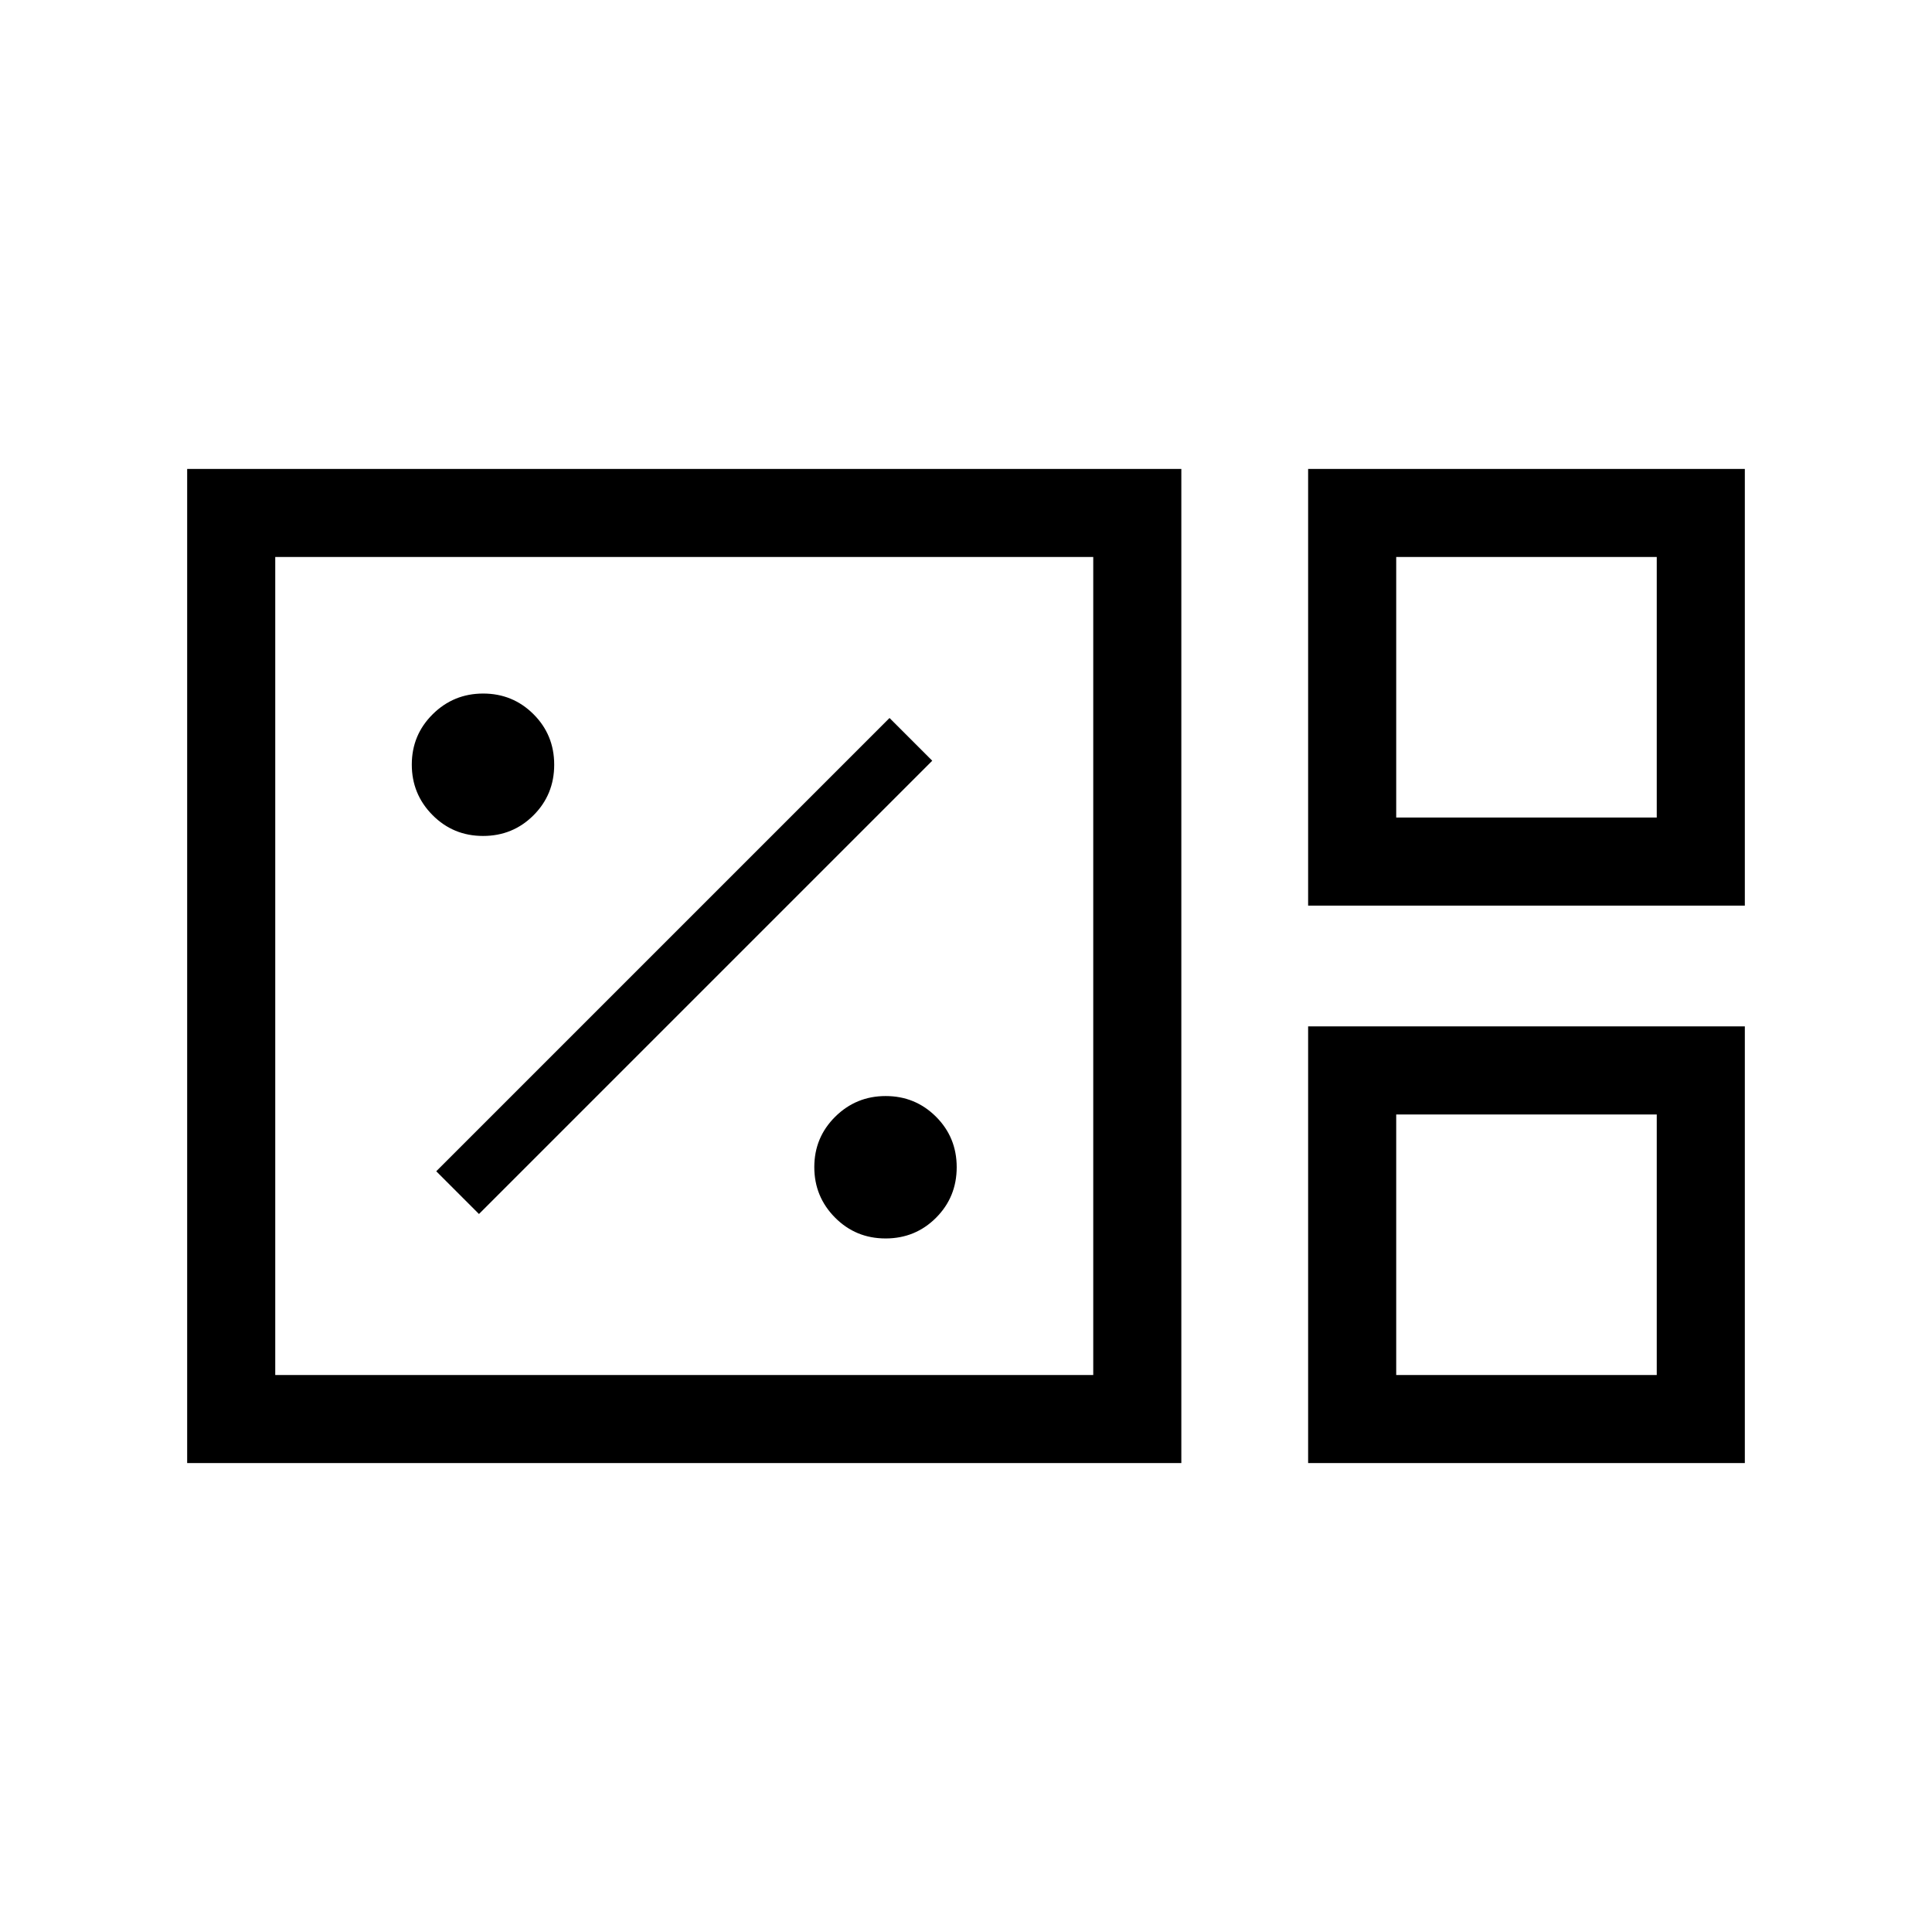 <svg xmlns="http://www.w3.org/2000/svg" height="48" viewBox="0 -960 960 960" width="48"><path d="M93-233v-494h494v494H93Zm557-277v-217h217v217H650Zm43.77-43.77h129.46v-129.46H693.77v129.46Zm-557 277h406.46v-406.46H136.77v406.46ZM650-233v-217h217v217H650Zm43.77-43.77h129.46v-129.46H693.77v129.46Zm-557 0v-406.46 406.46Zm557-277v-129.46 129.46Zm0 277v-129.46 129.46Zm-253.75-67.85q14.83 0 25.1-10.29 10.26-10.29 10.26-25.11 0-14.83-10.29-25.1-10.29-10.26-25-10.26T415-405.09q-10.38 10.29-10.38 25T414.91-355q10.29 10.38 25.11 10.38ZM238-356.77 463.23-582 442-603.23 216.77-378 238-356.77Zm2.02-187.85q14.83 0 25.1-10.29 10.26-10.29 10.26-25.11 0-14.83-10.29-25.1-10.29-10.26-25-10.26T215-605.09q-10.38 10.29-10.38 25T214.91-555q10.29 10.38 25.11 10.38Z"/></svg>